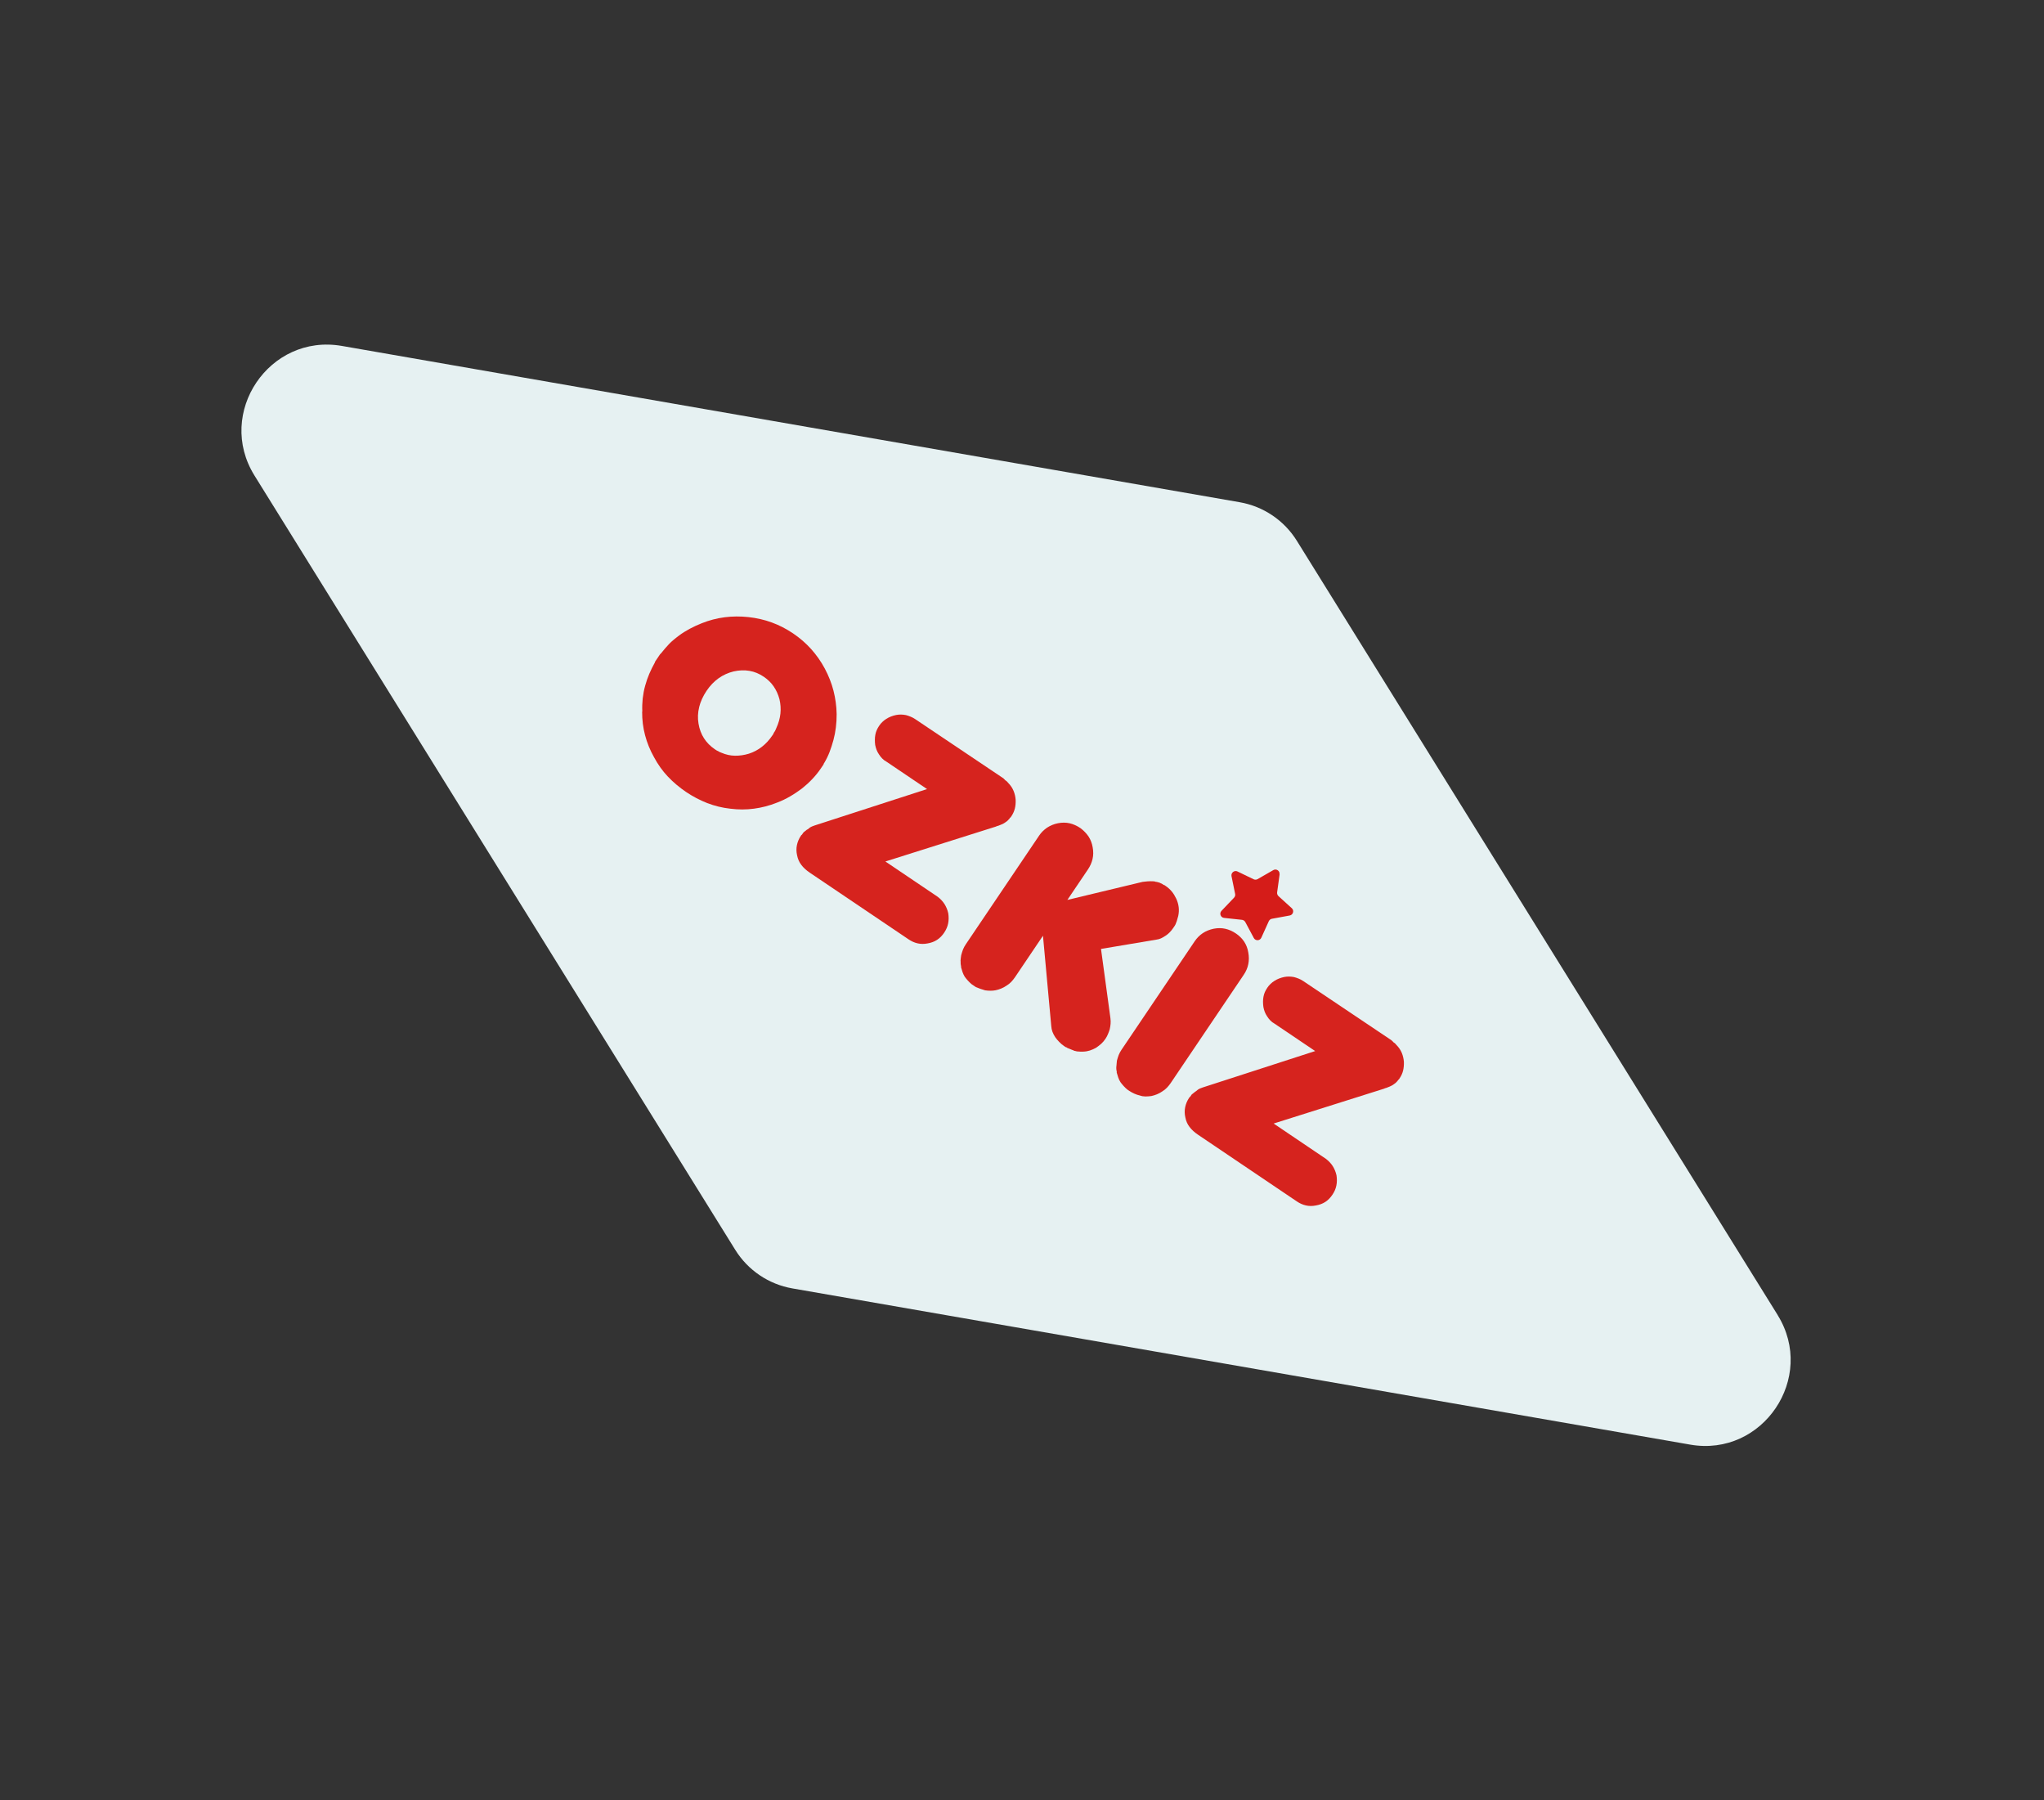 <svg width="92" height="81" viewBox="0 0 92 81" fill="none" xmlns="http://www.w3.org/2000/svg">
<rect x="0" y="0" width="92" height="81" fill="#333333" stroke="none"/>
<g clip-path="url(#clip0_81_32)">
<path d="M80.015 59.178L58.373 24.338C57.801 23.416 56.865 22.784 55.796 22.599L15.386 15.566C12.122 14.998 9.704 18.58 11.452 21.395L33.092 56.238C33.664 57.16 34.6 57.792 35.669 57.977L76.079 65.006C79.343 65.574 81.76 61.991 80.012 59.177L80.015 59.178Z" fill="#E6F1F2"/>
<path d="M28.928 31.431C28.951 31.235 28.986 31.041 29.04 30.852C29.089 30.671 29.152 30.491 29.226 30.316C29.303 30.142 29.385 29.971 29.477 29.808C29.478 29.79 29.485 29.773 29.496 29.758L29.708 29.443C29.708 29.443 29.719 29.428 29.73 29.421C29.74 29.412 29.748 29.406 29.753 29.399C29.809 29.326 29.872 29.254 29.931 29.183C29.993 29.113 30.056 29.041 30.12 28.974C30.181 28.911 30.248 28.849 30.323 28.788C30.397 28.728 30.473 28.664 30.552 28.607C30.702 28.493 30.867 28.39 31.04 28.297C31.214 28.203 31.398 28.12 31.59 28.043C31.921 27.911 32.265 27.821 32.614 27.776C32.964 27.731 33.322 27.729 33.688 27.768C34.054 27.808 34.402 27.887 34.735 28.009C35.068 28.13 35.387 28.294 35.695 28.501C36.003 28.709 36.267 28.939 36.507 29.204C36.746 29.47 36.952 29.764 37.126 30.088C37.297 30.411 37.429 30.744 37.516 31.084C37.602 31.423 37.652 31.774 37.657 32.137C37.657 32.344 37.647 32.544 37.622 32.738C37.598 32.932 37.561 33.122 37.512 33.304C37.463 33.485 37.405 33.664 37.338 33.84C37.27 34.017 37.189 34.18 37.097 34.333L37.08 34.358C37.08 34.358 37.069 34.38 37.068 34.398L36.951 34.571C36.835 34.744 36.703 34.906 36.562 35.055C36.421 35.204 36.267 35.345 36.101 35.477C35.93 35.605 35.753 35.726 35.567 35.833C35.383 35.942 35.181 36.039 34.97 36.118C34.629 36.254 34.283 36.343 33.935 36.389C33.588 36.436 33.232 36.436 32.873 36.39C32.507 36.35 32.161 36.264 31.829 36.136C31.498 36.006 31.181 35.839 30.88 35.637C30.58 35.434 30.299 35.197 30.057 34.941C29.815 34.685 29.61 34.395 29.436 34.07C29.259 33.755 29.123 33.423 29.034 33.082C28.942 32.739 28.901 32.386 28.903 32.024L28.91 32.014C28.901 31.82 28.908 31.625 28.928 31.427L28.928 31.431ZM31.47 31.819C31.407 32.069 31.399 32.315 31.439 32.556C31.48 32.809 31.565 33.033 31.687 33.222C31.809 33.412 31.97 33.576 32.169 33.711L32.24 33.758C32.262 33.774 32.287 33.786 32.32 33.797C32.345 33.815 32.37 33.831 32.394 33.84C32.418 33.853 32.444 33.863 32.477 33.874C32.671 33.957 32.871 34.003 33.079 34.006C33.286 34.009 33.494 33.979 33.706 33.915C33.921 33.846 34.117 33.742 34.295 33.603C34.473 33.464 34.628 33.295 34.763 33.094L34.815 33.018C34.816 33 34.822 32.986 34.83 32.973L34.856 32.935C34.873 32.91 34.89 32.884 34.902 32.855C34.917 32.828 34.929 32.799 34.939 32.769C35.041 32.546 35.105 32.326 35.127 32.108C35.149 31.89 35.134 31.673 35.083 31.461C35.024 31.244 34.937 31.052 34.821 30.885C34.706 30.718 34.557 30.574 34.378 30.453C34.174 30.315 33.959 30.225 33.734 30.188C33.511 30.149 33.271 30.157 33.02 30.213C32.774 30.273 32.551 30.374 32.348 30.517C32.144 30.661 31.96 30.852 31.799 31.09L31.806 31.08C31.642 31.324 31.529 31.573 31.468 31.821L31.47 31.819Z" fill="#D6231E"/>
<path d="M36.342 37.329C36.378 37.298 36.412 37.269 36.447 37.244C36.482 37.22 36.518 37.2 36.557 37.185C36.596 37.171 36.632 37.155 36.67 37.143L41.726 35.507L39.891 34.269C39.823 34.234 39.761 34.185 39.706 34.129C39.652 34.074 39.605 34.013 39.564 33.948C39.518 33.88 39.48 33.811 39.454 33.741C39.428 33.671 39.407 33.598 39.392 33.522C39.381 33.441 39.377 33.36 39.378 33.287C39.377 33.212 39.385 33.136 39.399 33.06C39.413 32.985 39.435 32.915 39.463 32.852C39.492 32.787 39.528 32.722 39.571 32.659C39.614 32.595 39.662 32.535 39.718 32.484C39.772 32.432 39.833 32.385 39.896 32.346C39.961 32.304 40.031 32.27 40.107 32.24C40.182 32.21 40.258 32.19 40.332 32.174C40.408 32.159 40.482 32.153 40.554 32.154C40.627 32.155 40.702 32.164 40.777 32.178C40.849 32.197 40.917 32.221 40.986 32.249C41.055 32.277 41.123 32.312 41.187 32.355L45.176 35.032C45.183 35.048 45.194 35.059 45.202 35.064L45.225 35.08C45.232 35.096 45.24 35.105 45.251 35.112L45.273 35.127C45.294 35.141 45.311 35.153 45.328 35.172C45.346 35.188 45.361 35.205 45.376 35.226C45.487 35.338 45.567 35.459 45.62 35.587C45.673 35.715 45.704 35.85 45.714 35.987C45.72 36.131 45.708 36.264 45.678 36.384C45.648 36.504 45.595 36.62 45.522 36.73L45.489 36.778C45.473 36.786 45.464 36.794 45.46 36.799L45.414 36.868C45.398 36.875 45.388 36.884 45.385 36.889L45.371 36.909C45.35 36.925 45.335 36.941 45.32 36.953C45.307 36.966 45.292 36.978 45.276 36.985C45.254 37.001 45.237 37.015 45.219 37.025C45.202 37.035 45.186 37.047 45.17 37.055C45.14 37.072 45.108 37.087 45.077 37.099C45.047 37.112 45.018 37.122 44.992 37.134C44.979 37.137 44.969 37.141 44.953 37.148C44.937 37.156 44.925 37.163 44.914 37.163C44.892 37.167 44.875 37.17 44.864 37.177C44.849 37.182 44.837 37.189 44.821 37.196L39.851 38.765L42.203 40.352C42.327 40.447 42.428 40.552 42.509 40.677C42.587 40.8 42.647 40.94 42.681 41.096C42.705 41.253 42.705 41.404 42.676 41.551C42.648 41.695 42.587 41.835 42.496 41.97C42.405 42.105 42.298 42.214 42.175 42.293C42.052 42.373 41.91 42.425 41.752 42.452C41.591 42.483 41.441 42.482 41.299 42.449C41.158 42.417 41.024 42.356 40.895 42.269L36.45 39.27C36.291 39.162 36.161 39.045 36.067 38.918C35.971 38.794 35.908 38.648 35.877 38.487C35.841 38.333 35.838 38.18 35.869 38.03C35.9 37.881 35.959 37.739 36.05 37.605L36.069 37.577C36.069 37.577 36.08 37.566 36.092 37.563L36.151 37.477C36.159 37.464 36.168 37.452 36.181 37.442C36.192 37.431 36.206 37.422 36.222 37.414L36.229 37.404C36.264 37.38 36.301 37.353 36.334 37.32L36.342 37.329Z" fill="#D6231E"/>
<path d="M43.232 43.258C43.237 43.169 43.248 43.077 43.263 42.983C43.286 42.895 43.314 42.81 43.344 42.727C43.377 42.646 43.419 42.567 43.471 42.491L46.772 37.599C46.867 37.457 46.988 37.339 47.13 37.242C47.275 37.148 47.438 37.08 47.62 37.044C47.802 37.008 47.978 37.009 48.144 37.046C48.309 37.084 48.473 37.157 48.632 37.265C48.781 37.376 48.901 37.502 48.997 37.644C49.09 37.788 49.151 37.948 49.181 38.127C49.216 38.31 49.214 38.486 49.176 38.652C49.137 38.819 49.068 38.975 48.968 39.123L48.042 40.495L51.426 39.683C51.465 39.68 51.504 39.676 51.545 39.67C51.585 39.665 51.624 39.661 51.663 39.658C51.702 39.655 51.742 39.656 51.783 39.654C51.825 39.653 51.867 39.655 51.914 39.657C51.932 39.658 51.946 39.664 51.957 39.664C51.969 39.668 51.98 39.668 51.992 39.666C52.005 39.674 52.018 39.683 52.029 39.683C52.041 39.687 52.051 39.687 52.064 39.684C52.09 39.69 52.111 39.697 52.136 39.703C52.16 39.712 52.185 39.718 52.218 39.729L52.251 39.751C52.251 39.751 52.27 39.761 52.283 39.758L52.374 39.819C52.374 39.819 52.393 39.829 52.406 39.826L52.464 39.865C52.572 39.938 52.665 40.024 52.742 40.116C52.819 40.209 52.885 40.319 52.943 40.44C52.999 40.563 53.036 40.688 53.052 40.817C53.068 40.946 53.062 41.079 53.032 41.217C53.013 41.272 52.999 41.325 52.987 41.376C52.973 41.429 52.96 41.476 52.938 41.52C52.924 41.567 52.906 41.61 52.879 41.651L52.8 41.767C52.752 41.839 52.698 41.902 52.639 41.962C52.58 42.022 52.519 42.07 52.454 42.111C52.386 42.157 52.316 42.196 52.252 42.226C52.185 42.255 52.116 42.275 52.045 42.282L49.556 42.7L49.98 45.815C49.991 45.908 49.995 45.995 49.987 46.071C49.981 46.152 49.967 46.232 49.95 46.312C49.927 46.389 49.898 46.466 49.867 46.538C49.837 46.61 49.8 46.681 49.757 46.744C49.701 46.828 49.636 46.903 49.567 46.967C49.495 47.03 49.417 47.091 49.335 47.147C49.245 47.198 49.152 47.238 49.057 47.27C48.964 47.3 48.864 47.318 48.759 47.321C48.709 47.324 48.66 47.325 48.611 47.321C48.562 47.318 48.518 47.313 48.471 47.311C48.446 47.305 48.425 47.299 48.399 47.293C48.374 47.286 48.355 47.281 48.338 47.281L48.305 47.258C48.305 47.258 48.285 47.249 48.273 47.252C48.26 47.243 48.25 47.236 48.242 47.238C48.232 47.235 48.223 47.233 48.21 47.224C48.182 47.212 48.153 47.2 48.127 47.19C48.102 47.177 48.076 47.167 48.043 47.156L48.005 47.13C47.993 47.122 47.981 47.118 47.971 47.122L47.895 47.071C47.812 47.014 47.736 46.952 47.673 46.883C47.607 46.817 47.547 46.743 47.496 46.672C47.443 46.588 47.398 46.506 47.369 46.424C47.339 46.344 47.323 46.259 47.317 46.17L46.944 42.106L45.686 43.971C45.629 44.055 45.57 44.126 45.51 44.189C45.449 44.251 45.378 44.307 45.297 44.356C45.229 44.403 45.152 44.447 45.066 44.481C44.98 44.516 44.895 44.544 44.811 44.56C44.734 44.575 44.657 44.582 44.573 44.581C44.489 44.58 44.409 44.574 44.336 44.562C44.306 44.552 44.27 44.539 44.233 44.529C44.193 44.517 44.16 44.506 44.13 44.497C44.092 44.482 44.058 44.467 44.025 44.456C43.994 44.442 43.959 44.429 43.921 44.415L43.729 44.285C43.671 44.235 43.615 44.182 43.565 44.126C43.514 44.07 43.466 44.011 43.424 43.954C43.383 43.889 43.352 43.82 43.325 43.746C43.3 43.674 43.276 43.595 43.255 43.518L43.262 43.508C43.242 43.428 43.233 43.344 43.24 43.252L43.232 43.258Z" fill="#D6231E"/>
<path d="M50.248 47.993C50.253 47.904 50.262 47.814 50.272 47.728C50.295 47.64 50.323 47.555 50.353 47.472C50.386 47.391 50.428 47.312 50.48 47.236L53.774 42.354C53.873 42.207 53.995 42.086 54.138 41.989C54.282 41.895 54.444 41.83 54.628 41.791C54.81 41.755 54.986 41.756 55.151 41.793C55.317 41.831 55.475 41.901 55.629 42.005C55.783 42.109 55.906 42.232 56.001 42.374C56.094 42.519 56.156 42.678 56.185 42.857C56.22 43.04 56.219 43.216 56.185 43.386C56.151 43.556 56.081 43.715 55.976 43.87L52.689 48.741C52.637 48.817 52.578 48.888 52.52 48.948C52.459 49.011 52.388 49.067 52.307 49.116C52.239 49.162 52.162 49.206 52.076 49.241C51.99 49.276 51.905 49.303 51.821 49.32C51.728 49.332 51.639 49.338 51.558 49.339C51.474 49.338 51.391 49.326 51.308 49.296C51.228 49.279 51.143 49.251 51.062 49.215C50.98 49.178 50.902 49.136 50.831 49.089L50.735 49.024C50.677 48.974 50.621 48.921 50.571 48.865C50.52 48.809 50.472 48.75 50.43 48.692C50.389 48.628 50.358 48.559 50.331 48.485C50.306 48.413 50.282 48.334 50.261 48.257L50.268 48.246C50.248 48.166 50.239 48.083 50.246 47.991L50.248 47.993Z" fill="#D6231E"/>
<path d="M53.812 49.118C53.848 49.087 53.882 49.058 53.917 49.033C53.952 49.009 53.987 48.989 54.026 48.974C54.066 48.96 54.102 48.944 54.139 48.932L59.196 47.296L57.363 46.06C57.295 46.025 57.233 45.975 57.178 45.92C57.124 45.865 57.077 45.804 57.036 45.739C56.99 45.671 56.953 45.602 56.926 45.532C56.9 45.462 56.879 45.389 56.865 45.313C56.853 45.231 56.849 45.151 56.848 45.076C56.847 45.001 56.855 44.925 56.869 44.85C56.883 44.774 56.905 44.704 56.932 44.641C56.962 44.576 56.998 44.511 57.041 44.448C57.084 44.384 57.131 44.324 57.188 44.273C57.242 44.221 57.303 44.174 57.366 44.135C57.431 44.093 57.501 44.059 57.577 44.029C57.652 43.999 57.728 43.98 57.801 43.963C57.878 43.948 57.951 43.942 58.024 43.943C58.097 43.944 58.171 43.953 58.246 43.967C58.318 43.986 58.387 44.01 58.456 44.038C58.525 44.066 58.593 44.101 58.656 44.144L62.646 46.821C62.653 46.837 62.664 46.848 62.672 46.853L62.697 46.87C62.704 46.887 62.715 46.898 62.723 46.903L62.748 46.92C62.768 46.934 62.786 46.945 62.803 46.964C62.821 46.98 62.835 46.997 62.85 47.019C62.962 47.131 63.042 47.252 63.095 47.38C63.148 47.508 63.178 47.643 63.189 47.779C63.194 47.924 63.182 48.056 63.153 48.176C63.123 48.297 63.07 48.413 62.996 48.522L62.964 48.571C62.948 48.578 62.938 48.587 62.935 48.592L62.888 48.66C62.875 48.67 62.863 48.676 62.859 48.681L62.846 48.702C62.825 48.717 62.81 48.733 62.795 48.745C62.782 48.758 62.767 48.77 62.75 48.778C62.729 48.793 62.712 48.807 62.694 48.818C62.676 48.828 62.661 48.84 62.645 48.847C62.615 48.864 62.583 48.879 62.552 48.892C62.522 48.905 62.493 48.915 62.466 48.926C62.454 48.929 62.444 48.933 62.427 48.941C62.411 48.949 62.399 48.955 62.388 48.955C62.367 48.959 62.35 48.963 62.338 48.969C62.324 48.974 62.312 48.981 62.296 48.989L57.326 50.557L59.678 52.145C59.801 52.239 59.903 52.344 59.984 52.469C60.062 52.593 60.122 52.733 60.156 52.889C60.179 53.045 60.18 53.197 60.15 53.344C60.123 53.488 60.062 53.628 59.971 53.762C59.88 53.897 59.773 54.006 59.65 54.086C59.526 54.165 59.385 54.217 59.227 54.244C59.066 54.276 58.916 54.275 58.773 54.241C58.633 54.209 58.498 54.148 58.37 54.061L53.925 51.062C53.766 50.955 53.636 50.837 53.542 50.711C53.445 50.587 53.382 50.441 53.352 50.279C53.316 50.126 53.313 49.972 53.344 49.823C53.375 49.674 53.433 49.532 53.524 49.397L53.543 49.369C53.543 49.369 53.554 49.358 53.567 49.356L53.625 49.27C53.634 49.257 53.642 49.244 53.656 49.235C53.667 49.224 53.681 49.215 53.697 49.207L53.704 49.197C53.739 49.172 53.775 49.145 53.809 49.112L53.812 49.118Z" fill="#D6231E"/>
<path d="M57.595 39.348L57.483 40.156C57.475 40.217 57.498 40.281 57.543 40.323L58.144 40.869C58.261 40.974 58.203 41.168 58.048 41.196L57.247 41.343C57.185 41.354 57.134 41.397 57.108 41.453L56.772 42.195C56.707 42.34 56.508 42.346 56.433 42.207L56.05 41.49C56.02 41.436 55.965 41.399 55.904 41.391L55.096 41.304C54.938 41.287 54.871 41.098 54.98 40.986L55.544 40.394C55.586 40.349 55.607 40.285 55.593 40.224L55.43 39.426C55.399 39.271 55.56 39.147 55.698 39.214L56.427 39.566C56.482 39.592 56.55 39.59 56.604 39.559L57.311 39.153C57.448 39.075 57.612 39.186 57.591 39.342" fill="#D51C19"/>
</g>
<defs>
<clipPath id="clip0_81_32">
<rect width="82.505" height="41.252" fill="white" transform="translate(23.075 0.115) rotate(34.012)"/>
</clipPath>
</defs>
</svg>

